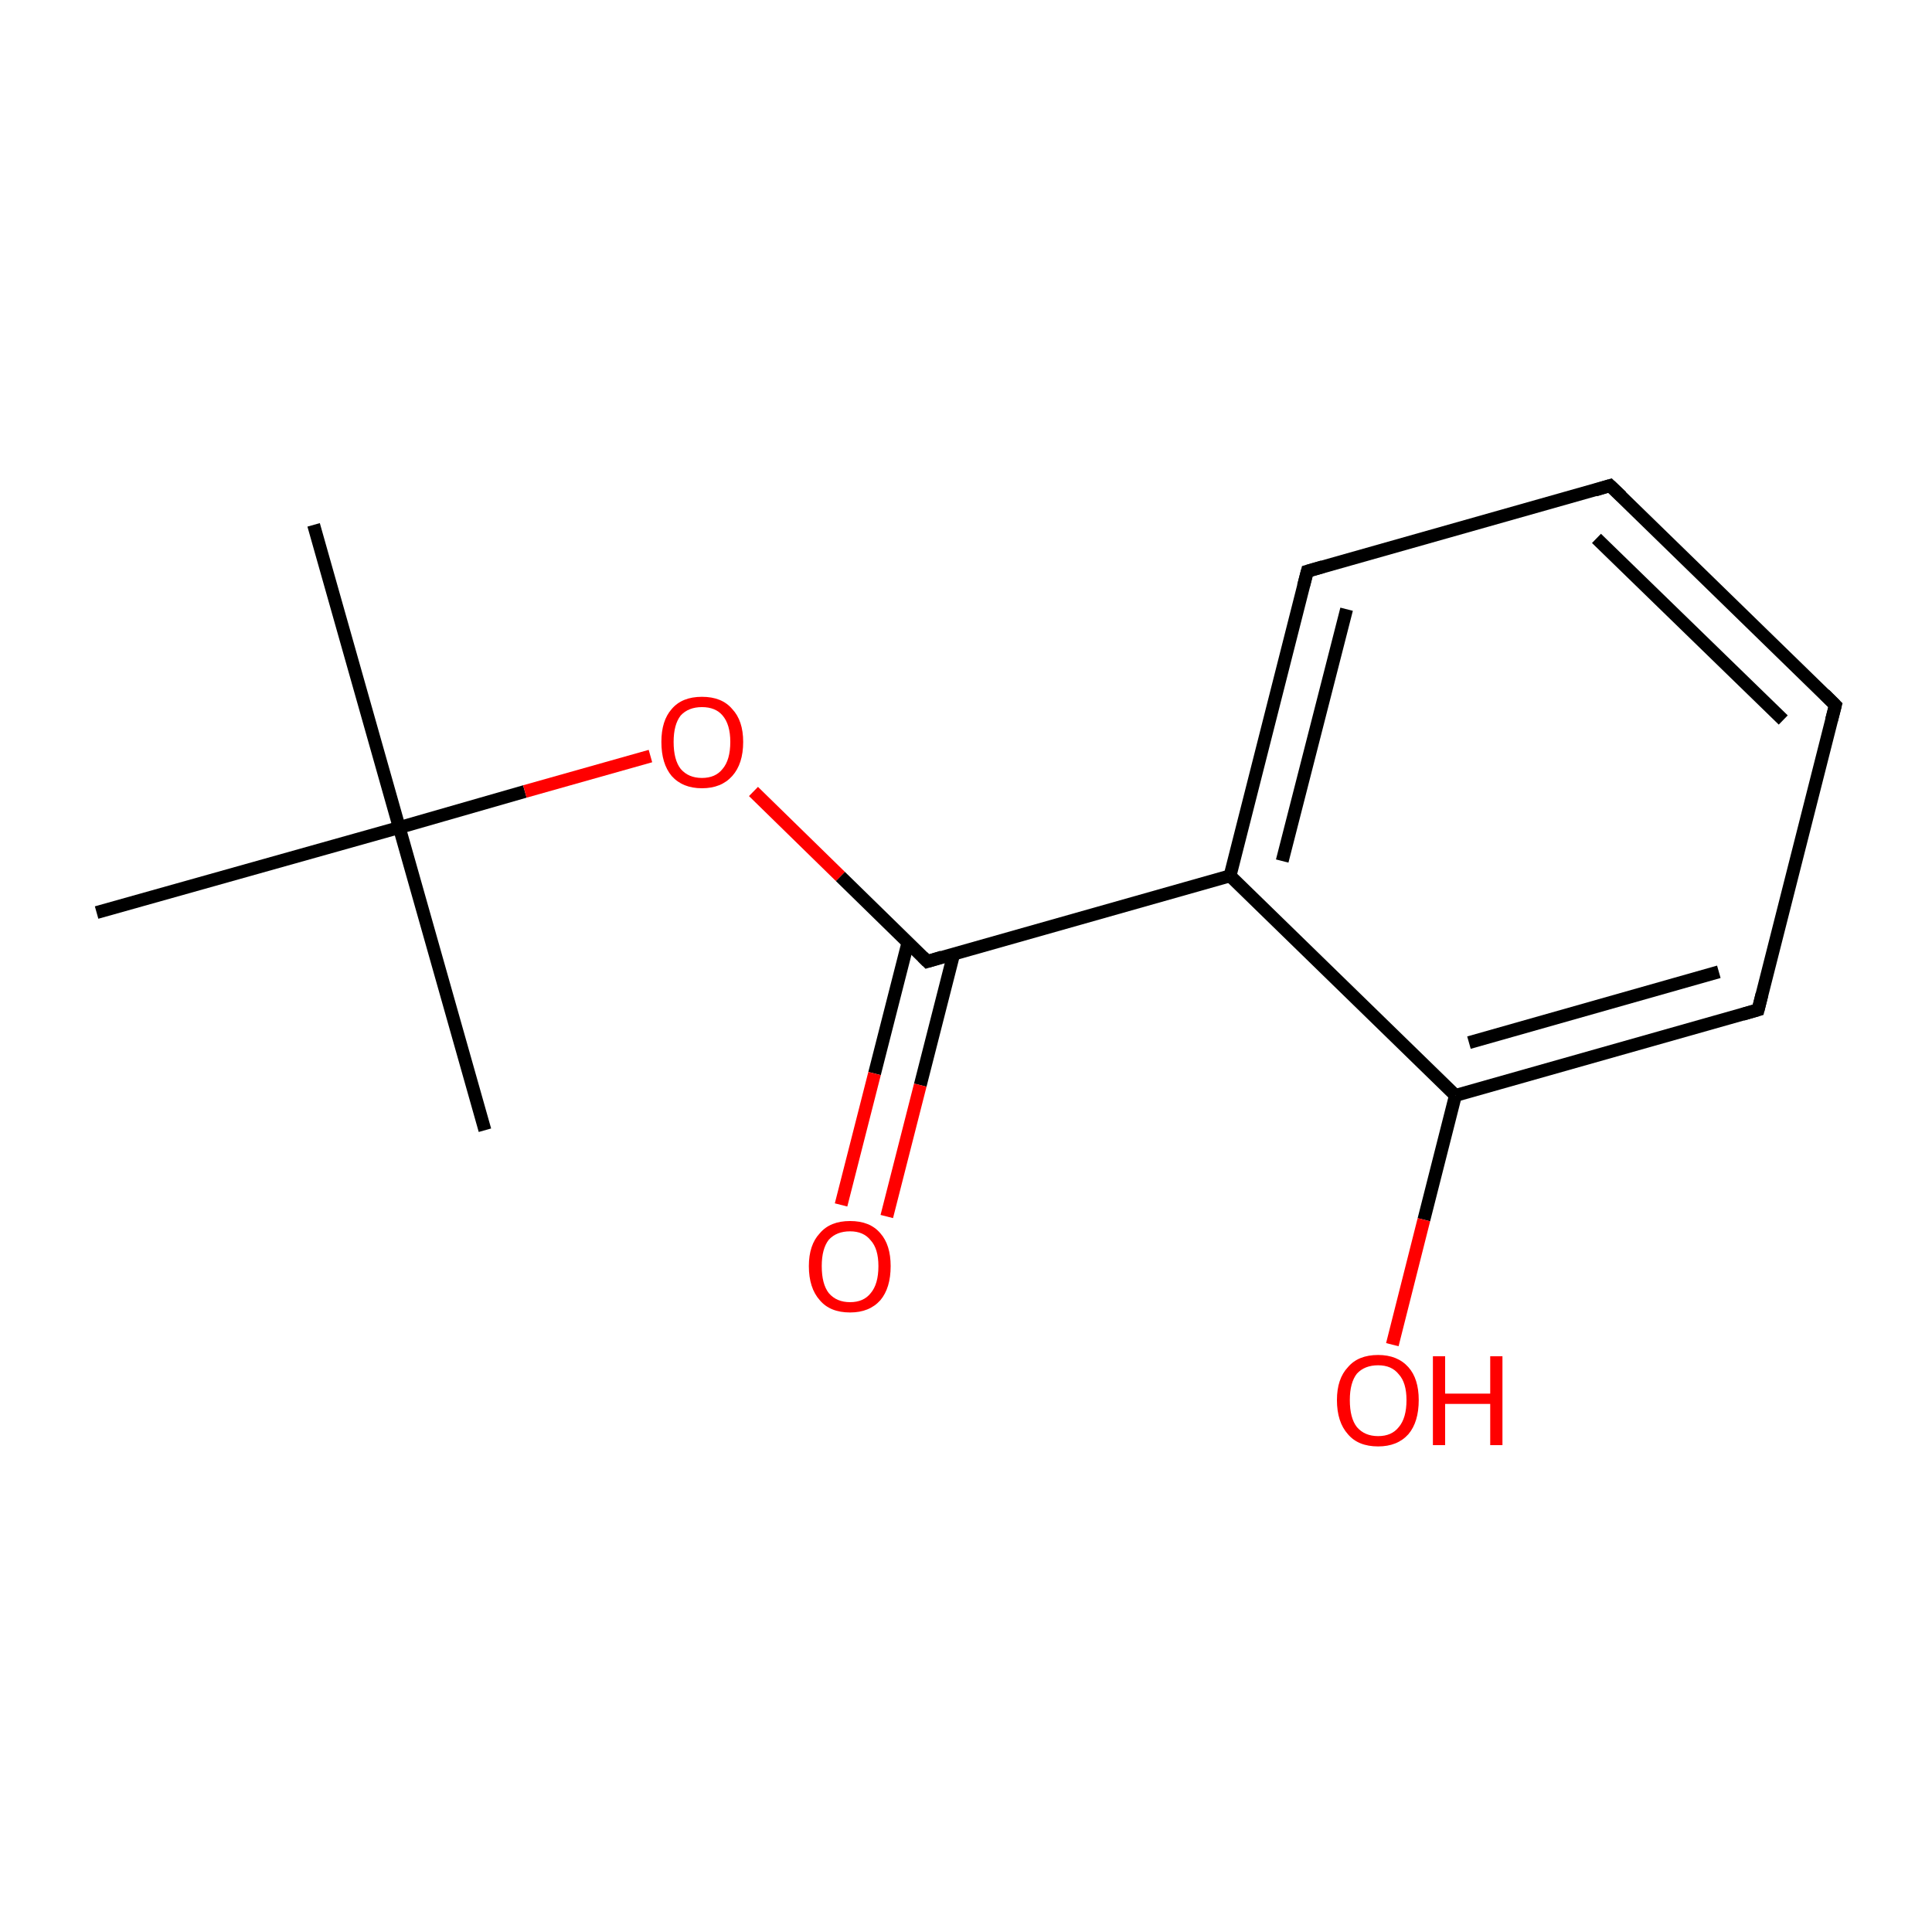 <?xml version='1.0' encoding='iso-8859-1'?>
<svg version='1.1' baseProfile='full'
              xmlns='http://www.w3.org/2000/svg'
                      xmlns:rdkit='http://www.rdkit.org/xml'
                      xmlns:xlink='http://www.w3.org/1999/xlink'
                  xml:space='preserve'
width='300px' height='300px' viewBox='0 0 300 300'>
<!-- END OF HEADER -->
<rect style='opacity:1.0;fill:#FFFFFF;stroke:none' width='300.0' height='300.0' x='0.0' y='0.0'> </rect>
<path class='bond-0 atom-0 atom-1' d='M 48.7,81.5 L 62.0,128.5' style='fill:none;fill-rule:evenodd;stroke:#000000;stroke-width:2.0px;stroke-linecap:butt;stroke-linejoin:miter;stroke-opacity:1' />
<path class='bond-1 atom-1 atom-2' d='M 62.0,128.5 L 75.3,175.5' style='fill:none;fill-rule:evenodd;stroke:#000000;stroke-width:2.0px;stroke-linecap:butt;stroke-linejoin:miter;stroke-opacity:1' />
<path class='bond-2 atom-1 atom-3' d='M 62.0,128.5 L 15.0,141.7' style='fill:none;fill-rule:evenodd;stroke:#000000;stroke-width:2.0px;stroke-linecap:butt;stroke-linejoin:miter;stroke-opacity:1' />
<path class='bond-3 atom-1 atom-4' d='M 62.0,128.5 L 81.5,122.9' style='fill:none;fill-rule:evenodd;stroke:#000000;stroke-width:2.0px;stroke-linecap:butt;stroke-linejoin:miter;stroke-opacity:1' />
<path class='bond-3 atom-1 atom-4' d='M 81.5,122.9 L 101.0,117.4' style='fill:none;fill-rule:evenodd;stroke:#FF0000;stroke-width:2.0px;stroke-linecap:butt;stroke-linejoin:miter;stroke-opacity:1' />
<path class='bond-4 atom-4 atom-5' d='M 117.0,122.9 L 130.5,136.1' style='fill:none;fill-rule:evenodd;stroke:#FF0000;stroke-width:2.0px;stroke-linecap:butt;stroke-linejoin:miter;stroke-opacity:1' />
<path class='bond-4 atom-4 atom-5' d='M 130.5,136.1 L 144.0,149.3' style='fill:none;fill-rule:evenodd;stroke:#000000;stroke-width:2.0px;stroke-linecap:butt;stroke-linejoin:miter;stroke-opacity:1' />
<path class='bond-5 atom-5 atom-6' d='M 141.0,146.3 L 135.8,166.7' style='fill:none;fill-rule:evenodd;stroke:#000000;stroke-width:2.0px;stroke-linecap:butt;stroke-linejoin:miter;stroke-opacity:1' />
<path class='bond-5 atom-5 atom-6' d='M 135.8,166.7 L 130.6,187.1' style='fill:none;fill-rule:evenodd;stroke:#FF0000;stroke-width:2.0px;stroke-linecap:butt;stroke-linejoin:miter;stroke-opacity:1' />
<path class='bond-5 atom-5 atom-6' d='M 148.1,148.1 L 142.9,168.5' style='fill:none;fill-rule:evenodd;stroke:#000000;stroke-width:2.0px;stroke-linecap:butt;stroke-linejoin:miter;stroke-opacity:1' />
<path class='bond-5 atom-5 atom-6' d='M 142.9,168.5 L 137.7,188.9' style='fill:none;fill-rule:evenodd;stroke:#FF0000;stroke-width:2.0px;stroke-linecap:butt;stroke-linejoin:miter;stroke-opacity:1' />
<path class='bond-6 atom-5 atom-7' d='M 144.0,149.3 L 191.0,136.0' style='fill:none;fill-rule:evenodd;stroke:#000000;stroke-width:2.0px;stroke-linecap:butt;stroke-linejoin:miter;stroke-opacity:1' />
<path class='bond-7 atom-7 atom-8' d='M 191.0,136.0 L 203.0,88.7' style='fill:none;fill-rule:evenodd;stroke:#000000;stroke-width:2.0px;stroke-linecap:butt;stroke-linejoin:miter;stroke-opacity:1' />
<path class='bond-7 atom-7 atom-8' d='M 199.1,133.7 L 209.1,94.6' style='fill:none;fill-rule:evenodd;stroke:#000000;stroke-width:2.0px;stroke-linecap:butt;stroke-linejoin:miter;stroke-opacity:1' />
<path class='bond-8 atom-8 atom-9' d='M 203.0,88.7 L 250.0,75.4' style='fill:none;fill-rule:evenodd;stroke:#000000;stroke-width:2.0px;stroke-linecap:butt;stroke-linejoin:miter;stroke-opacity:1' />
<path class='bond-9 atom-9 atom-10' d='M 250.0,75.4 L 285.0,109.5' style='fill:none;fill-rule:evenodd;stroke:#000000;stroke-width:2.0px;stroke-linecap:butt;stroke-linejoin:miter;stroke-opacity:1' />
<path class='bond-9 atom-9 atom-10' d='M 247.9,83.6 L 276.9,111.8' style='fill:none;fill-rule:evenodd;stroke:#000000;stroke-width:2.0px;stroke-linecap:butt;stroke-linejoin:miter;stroke-opacity:1' />
<path class='bond-10 atom-10 atom-11' d='M 285.0,109.5 L 273.0,156.8' style='fill:none;fill-rule:evenodd;stroke:#000000;stroke-width:2.0px;stroke-linecap:butt;stroke-linejoin:miter;stroke-opacity:1' />
<path class='bond-11 atom-11 atom-12' d='M 273.0,156.8 L 226.0,170.1' style='fill:none;fill-rule:evenodd;stroke:#000000;stroke-width:2.0px;stroke-linecap:butt;stroke-linejoin:miter;stroke-opacity:1' />
<path class='bond-11 atom-11 atom-12' d='M 266.9,150.9 L 228.1,161.9' style='fill:none;fill-rule:evenodd;stroke:#000000;stroke-width:2.0px;stroke-linecap:butt;stroke-linejoin:miter;stroke-opacity:1' />
<path class='bond-12 atom-12 atom-13' d='M 226.0,170.1 L 221.1,189.4' style='fill:none;fill-rule:evenodd;stroke:#000000;stroke-width:2.0px;stroke-linecap:butt;stroke-linejoin:miter;stroke-opacity:1' />
<path class='bond-12 atom-12 atom-13' d='M 221.1,189.4 L 216.2,208.8' style='fill:none;fill-rule:evenodd;stroke:#FF0000;stroke-width:2.0px;stroke-linecap:butt;stroke-linejoin:miter;stroke-opacity:1' />
<path class='bond-13 atom-12 atom-7' d='M 226.0,170.1 L 191.0,136.0' style='fill:none;fill-rule:evenodd;stroke:#000000;stroke-width:2.0px;stroke-linecap:butt;stroke-linejoin:miter;stroke-opacity:1' />
<path d='M 143.3,148.6 L 144.0,149.3 L 146.3,148.6' style='fill:none;stroke:#000000;stroke-width:2.0px;stroke-linecap:butt;stroke-linejoin:miter;stroke-miterlimit:10;stroke-opacity:1;' />
<path d='M 202.4,91.0 L 203.0,88.7 L 205.4,88.0' style='fill:none;stroke:#000000;stroke-width:2.0px;stroke-linecap:butt;stroke-linejoin:miter;stroke-miterlimit:10;stroke-opacity:1;' />
<path d='M 247.7,76.1 L 250.0,75.4 L 251.8,77.1' style='fill:none;stroke:#000000;stroke-width:2.0px;stroke-linecap:butt;stroke-linejoin:miter;stroke-miterlimit:10;stroke-opacity:1;' />
<path d='M 283.3,107.8 L 285.0,109.5 L 284.4,111.8' style='fill:none;stroke:#000000;stroke-width:2.0px;stroke-linecap:butt;stroke-linejoin:miter;stroke-miterlimit:10;stroke-opacity:1;' />
<path d='M 273.6,154.4 L 273.0,156.8 L 270.6,157.5' style='fill:none;stroke:#000000;stroke-width:2.0px;stroke-linecap:butt;stroke-linejoin:miter;stroke-miterlimit:10;stroke-opacity:1;' />
<path class='atom-4' d='M 102.7 115.2
Q 102.7 111.9, 104.3 110.1
Q 105.9 108.2, 109.0 108.2
Q 112.1 108.2, 113.7 110.1
Q 115.4 111.9, 115.4 115.2
Q 115.4 118.6, 113.7 120.5
Q 112.0 122.4, 109.0 122.4
Q 106.0 122.4, 104.3 120.5
Q 102.7 118.6, 102.7 115.2
M 109.0 120.8
Q 111.1 120.8, 112.2 119.4
Q 113.4 118.0, 113.4 115.2
Q 113.4 112.5, 112.2 111.1
Q 111.1 109.8, 109.0 109.8
Q 106.9 109.8, 105.7 111.1
Q 104.6 112.5, 104.6 115.2
Q 104.6 118.0, 105.7 119.4
Q 106.9 120.8, 109.0 120.8
' fill='#FF0000'/>
<path class='atom-6' d='M 125.6 196.6
Q 125.6 193.3, 127.3 191.5
Q 128.9 189.6, 132.0 189.6
Q 135.1 189.6, 136.7 191.5
Q 138.3 193.3, 138.3 196.6
Q 138.3 200.0, 136.7 201.9
Q 135.0 203.8, 132.0 203.8
Q 128.9 203.8, 127.3 201.9
Q 125.6 200.0, 125.6 196.6
M 132.0 202.2
Q 134.1 202.2, 135.2 200.8
Q 136.4 199.4, 136.4 196.6
Q 136.4 193.9, 135.2 192.6
Q 134.1 191.2, 132.0 191.2
Q 129.9 191.2, 128.7 192.5
Q 127.6 193.9, 127.6 196.6
Q 127.6 199.4, 128.7 200.8
Q 129.9 202.2, 132.0 202.2
' fill='#FF0000'/>
<path class='atom-13' d='M 207.6 217.4
Q 207.6 214.1, 209.3 212.3
Q 210.9 210.4, 214.0 210.4
Q 217.0 210.4, 218.7 212.3
Q 220.3 214.1, 220.3 217.4
Q 220.3 220.8, 218.7 222.7
Q 217.0 224.6, 214.0 224.6
Q 210.9 224.6, 209.3 222.7
Q 207.6 220.8, 207.6 217.4
M 214.0 223.0
Q 216.1 223.0, 217.2 221.6
Q 218.4 220.2, 218.4 217.4
Q 218.4 214.7, 217.2 213.4
Q 216.1 212.0, 214.0 212.0
Q 211.9 212.0, 210.7 213.3
Q 209.6 214.7, 209.6 217.4
Q 209.6 220.2, 210.7 221.6
Q 211.9 223.0, 214.0 223.0
' fill='#FF0000'/>
<path class='atom-13' d='M 222.5 210.6
L 224.4 210.6
L 224.4 216.4
L 231.4 216.4
L 231.4 210.6
L 233.3 210.6
L 233.3 224.4
L 231.4 224.4
L 231.4 218.0
L 224.4 218.0
L 224.4 224.4
L 222.5 224.4
L 222.5 210.6
' fill='#FF0000'/>
</svg>
